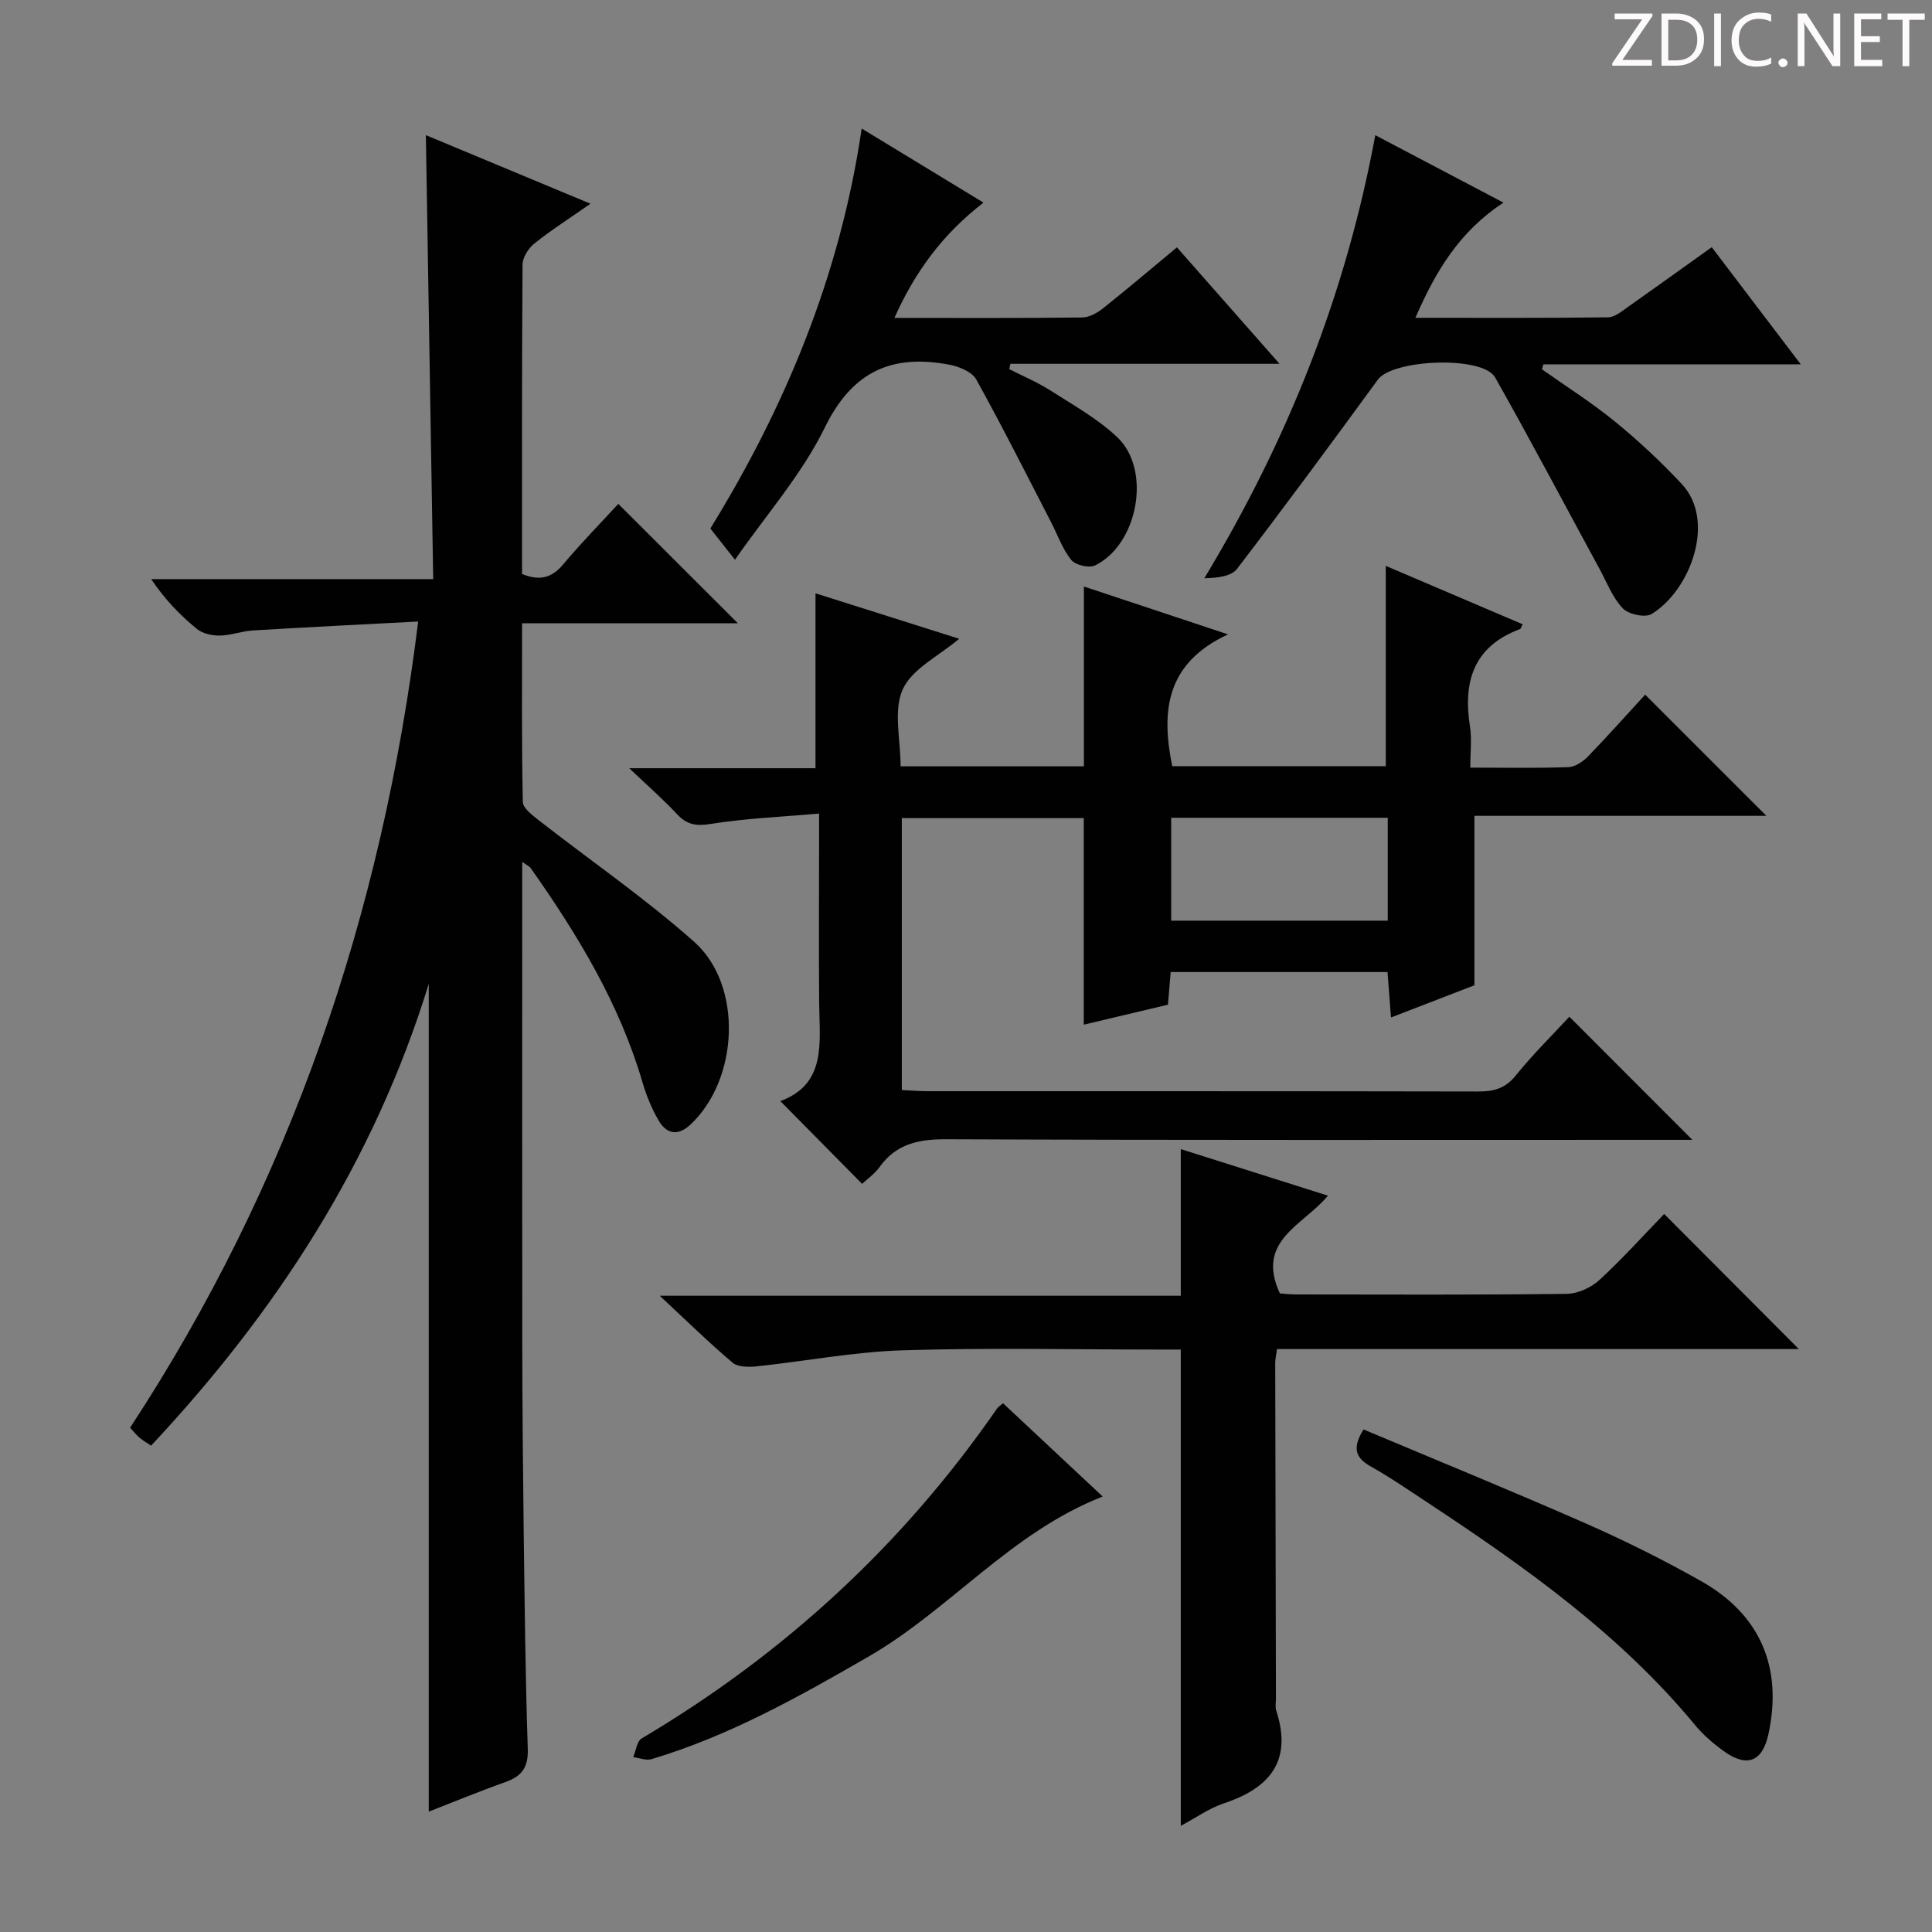 <svg enable-background="new 0 0 400 400" viewBox="0 0 400 400" xmlns="http://www.w3.org/2000/svg"><rect x="0" y="0" width="400" height="400" fill="#808080" stroke="none"/><g fill="#fcfafa"><path d="m342.2 3.2-6.3 9.2h6.1v1.2h-8.2v-.5l6.2-9.1h-5.7v-1.2h7.8v.4z"/><path d="m344 13.7v-10.9h3.1c1.6 0 3 .5 4.1 1.4 1.1 1 1.6 2.2 1.6 3.9s-.5 3-1.6 4-2.5 1.5-4.2 1.5h-3zm1.4-9.6v8.4h1.6c1.4 0 2.5-.4 3.2-1.1.8-.8 1.2-1.8 1.2-3.2s-.4-2.4-1.2-3.1-1.8-1-3.1-1z"/><path d="m356.3 2.8v10.9h-1.4v-10.9z"/><path d="m366.6 13.2c-.8.4-1.8.6-3 .6-1.6 0-2.8-.5-3.7-1.5s-1.4-2.3-1.4-3.9c0-1.7.5-3.2 1.6-4.2s2.4-1.6 4-1.6c1 0 1.9.1 2.6.4v1.5c-.8-.4-1.6-.6-2.6-.6-1.2 0-2.2.4-3 1.2s-1.1 1.9-1.1 3.3c0 1.3.4 2.3 1.1 3.1s1.6 1.1 2.8 1.1c1.1 0 2-.2 2.8-.7v1.3z"/><path d="m368.2 13c0-.3.1-.5.3-.6.2-.2.4-.3.6-.3.3 0 .5.1.7.3s.3.4.3.6-.1.5-.3.6c-.2.2-.4.3-.7.3s-.5-.1-.6-.3c-.2-.2-.3-.4-.3-.6z"/><path d="m381.1 13.7h-1.7l-5.5-8.4c-.2-.2-.3-.5-.4-.7 0 .2.1.8.1 1.5v7.6h-1.4v-10.9h1.8l5.3 8.3c.3.4.4.6.4.8 0-.3-.1-.8-.1-1.6v-7.5h1.4v10.9z"/><path d="m389.7 13.7h-5.8v-10.9h5.6v1.2h-4.2v3.5h3.9v1.2h-3.9v3.7h4.4z"/><path d="m398.4 4.1h-3.1v9.6h-1.4v-9.6h-3.1v-1.3h7.7v1.3z"/></g><path d="m108.12 178.44c0 33.74-.03 66.73.01 99.72.02 12.83.13 25.65.29 38.48.2 15.15.35 30.3.85 45.43.13 3.85-1.24 5.7-4.66 6.9-5.3 1.87-10.49 4.03-15.84 6.11 0-56.99 0-113.75 0-171.38-11.38 36.89-31.51 67.85-57.49 95.61-.84-.57-1.66-1.04-2.37-1.63-.63-.53-1.15-1.19-1.98-2.08 33.08-50.47 52.12-106 59.65-166.92-11.81.62-23.03 1.17-34.25 1.85-2.31.14-4.58 1.04-6.87 1.06-1.6.02-3.56-.43-4.74-1.41-3.45-2.84-6.59-6.06-9.42-10.28h58.39c-.51-30.89-1.01-61.09-1.52-91.92 11.29 4.7 22.37 9.32 34.08 14.2-4.34 3.03-8.13 5.45-11.62 8.24-1.23.98-2.43 2.87-2.44 4.36-.16 21.32-.11 42.63-.11 64.05 3.48 1.43 6.06.95 8.48-1.94 3.74-4.45 7.82-8.61 11.45-12.57 8.21 8.2 16.29 16.27 24.77 24.73-14.79 0-29.46 0-44.69 0 0 12.75-.1 24.86.15 36.97.03 1.3 1.98 2.77 3.31 3.81 10.73 8.38 22 16.13 32.16 25.15 10.19 9.05 9.23 28.58-.8 37.89-2.62 2.43-4.96 1.87-6.58-.93-1.4-2.42-2.49-5.08-3.28-7.76-4.77-16.36-13.46-30.66-23.17-44.44-.25-.36-.73-.55-1.76-1.3z" fill="#010102"/><path d="m304.41 158.93c7.32 0 13.81.13 20.29-.1 1.4-.05 3.04-1.14 4.08-2.22 4.16-4.29 8.13-8.76 11.83-12.79 8.43 8.42 16.69 16.69 25.1 25.09-20.04 0-40.4 0-60.45 0v35.08c-4.96 1.92-10.76 4.16-17.27 6.67-.27-3.48-.49-6.33-.72-9.41-15 0-29.77 0-44.89 0-.18 2.13-.36 4.21-.57 6.76-5.7 1.35-11.45 2.72-17.43 4.14 0-14.35 0-28.37 0-42.77-12.27 0-24.82 0-37.67 0v56.3c1.88.09 3.64.24 5.39.24 38 .01 75.99-.02 113.99.06 3.21.01 5.58-.64 7.73-3.31 3.53-4.37 7.56-8.34 11.1-12.17 8.47 8.48 16.69 16.71 25.46 25.49-1.99 0-3.71 0-5.43 0-49.66 0-99.33.09-148.99-.12-5.73-.02-10.36.9-13.83 5.72-1.03 1.44-2.57 2.51-3.64 3.52-5.68-5.75-11.13-11.27-16.93-17.14 9.63-3.55 8.11-12.13 8.04-20.23-.1-11-.02-22-.02-33 0-1.79 0-3.58 0-6.3-7.93.7-15.23.99-22.38 2.14-3.04.49-4.96.2-7.01-2-2.78-2.98-5.87-5.68-9.91-9.53h38.56c0-12.11 0-23.81 0-36.21 9.6 3.04 19.56 6.19 29.75 9.41-4.23 3.58-9.77 6.22-11.69 10.48-1.98 4.4-.44 10.39-.44 15.93h37.95c0-12.33 0-24.54 0-37.23 9.49 3.15 18.88 6.27 29.84 9.91-12.88 5.98-13.88 15.9-11.55 27.29h44.21c0-13.74 0-27.47 0-41.47 9.22 3.93 18.76 8.01 28.34 12.09-.25.45-.34.91-.57 1-9.58 3.58-11.8 10.84-10.34 20.15.41 2.57.07 5.26.07 8.53zm-17.09 10.38c-15.37 0-30.11 0-44.84 0v21.3h44.84c0-7.24 0-14.16 0-21.3z" fill="#010102"/><path d="m372.43 279.31c-35.8 0-71.82 0-108.04 0-.18 1.34-.37 2.12-.37 2.9.04 23.15.09 46.31.15 69.46 0 .83-.18 1.73.06 2.49 3.38 10.37-1.27 16.02-10.83 19.2-3.07 1.02-5.82 3-8.93 4.66 0-32.96 0-65.47 0-98.61-1.46 0-3.08 0-4.7 0-17.66 0-35.33-.4-52.97.16-10.07.32-20.08 2.26-30.14 3.32-1.65.17-3.89.17-4.99-.77-4.95-4.18-9.58-8.73-15.08-13.85h107.88c0-10.3 0-20.02 0-30.36 9.91 3.13 19.86 6.28 30.46 9.64-5.04 6.14-15.04 9.25-9.95 20.23.56.04 1.99.22 3.41.22 18.66.02 37.32.11 55.97-.12 2.31-.03 5.07-1.29 6.8-2.89 4.88-4.5 9.34-9.47 13.39-13.65 9.5 9.52 18.59 18.65 27.88 27.97z" fill="#010102"/><path d="m354.4 51.18c6.13 8.06 11.91 15.67 18.43 24.25-18.57 0-35.93 0-53.29 0-.1.34-.19.68-.29 1.03 5.07 3.6 10.36 6.93 15.16 10.86 4.87 3.98 9.51 8.32 13.8 12.91 7.08 7.56 1.85 21.9-6.25 26.89-1.33.82-4.78.09-5.97-1.16-2.11-2.19-3.27-5.31-4.77-8.07-7.21-13.26-14.25-26.61-21.67-39.75-2.56-4.54-21.2-3.77-24.28.46-9.6 13.15-19.26 26.26-29.16 39.18-1.2 1.56-4.04 1.87-6.77 1.94 17.25-28.58 29.27-58.64 35.4-91.73 9.08 4.78 17.51 9.21 26.53 13.96-9.06 5.95-14.02 14.14-18.22 23.85 13.69 0 26.78.07 39.87-.1 1.45-.02 2.97-1.34 4.31-2.28 5.57-3.92 11.09-7.91 17.17-12.24z" fill="#010102"/><path d="m185.18 65.82c13.62 0 26.27.07 38.92-.09 1.47-.02 3.13-.99 4.35-1.96 5.07-4.03 10.01-8.24 15.22-12.56 6.84 7.77 13.61 15.45 21.24 24.11-19.4 0-37.55 0-55.71 0-.08.37-.17.73-.25 1.1 2.85 1.46 5.83 2.7 8.52 4.42 4.74 3.03 9.78 5.84 13.83 9.66 7.15 6.74 4.36 22.16-4.56 26.56-1.23.61-4.09-.05-4.95-1.13-1.83-2.26-2.82-5.2-4.19-7.84-5.1-9.87-10.08-19.8-15.47-29.51-.88-1.59-3.54-2.69-5.55-3.07-11.81-2.25-20.08 1.29-25.78 12.95-4.76 9.73-12.19 18.15-18.63 27.43-1.76-2.23-3.24-4.1-5.1-6.47 15.23-24.72 26.83-52.04 31.33-82.81 8.39 5.1 16.53 10.05 25.22 15.34-8.25 6.38-14.04 14.02-18.44 23.87z" fill="#010102"/><path d="m228.3 309.84c-19.01 7.44-31.6 23.4-48.53 33.17-14.41 8.32-28.85 16.41-44.87 21.2-1.13.34-2.53-.25-3.8-.41.57-1.33.76-3.3 1.77-3.89 29.49-17.47 54.11-40.13 73.6-68.35.18-.26.49-.43 1.2-1.03 6.75 6.33 13.57 12.7 20.63 19.31z" fill="#010102"/><path d="m282.3 295.95c15.42 6.49 30.76 12.75 45.92 19.42 8.19 3.6 16.24 7.61 24.02 12.01 12.27 6.94 16.86 17.92 13.9 31.63-1.24 5.75-4.45 7.03-9.3 3.51-2.14-1.55-4.22-3.33-5.89-5.36-15.58-18.84-35.22-32.76-55.39-46.07-3.88-2.56-7.72-5.21-11.77-7.48-3.12-1.76-3.9-3.78-1.49-7.66z" fill="#010102"/></svg>